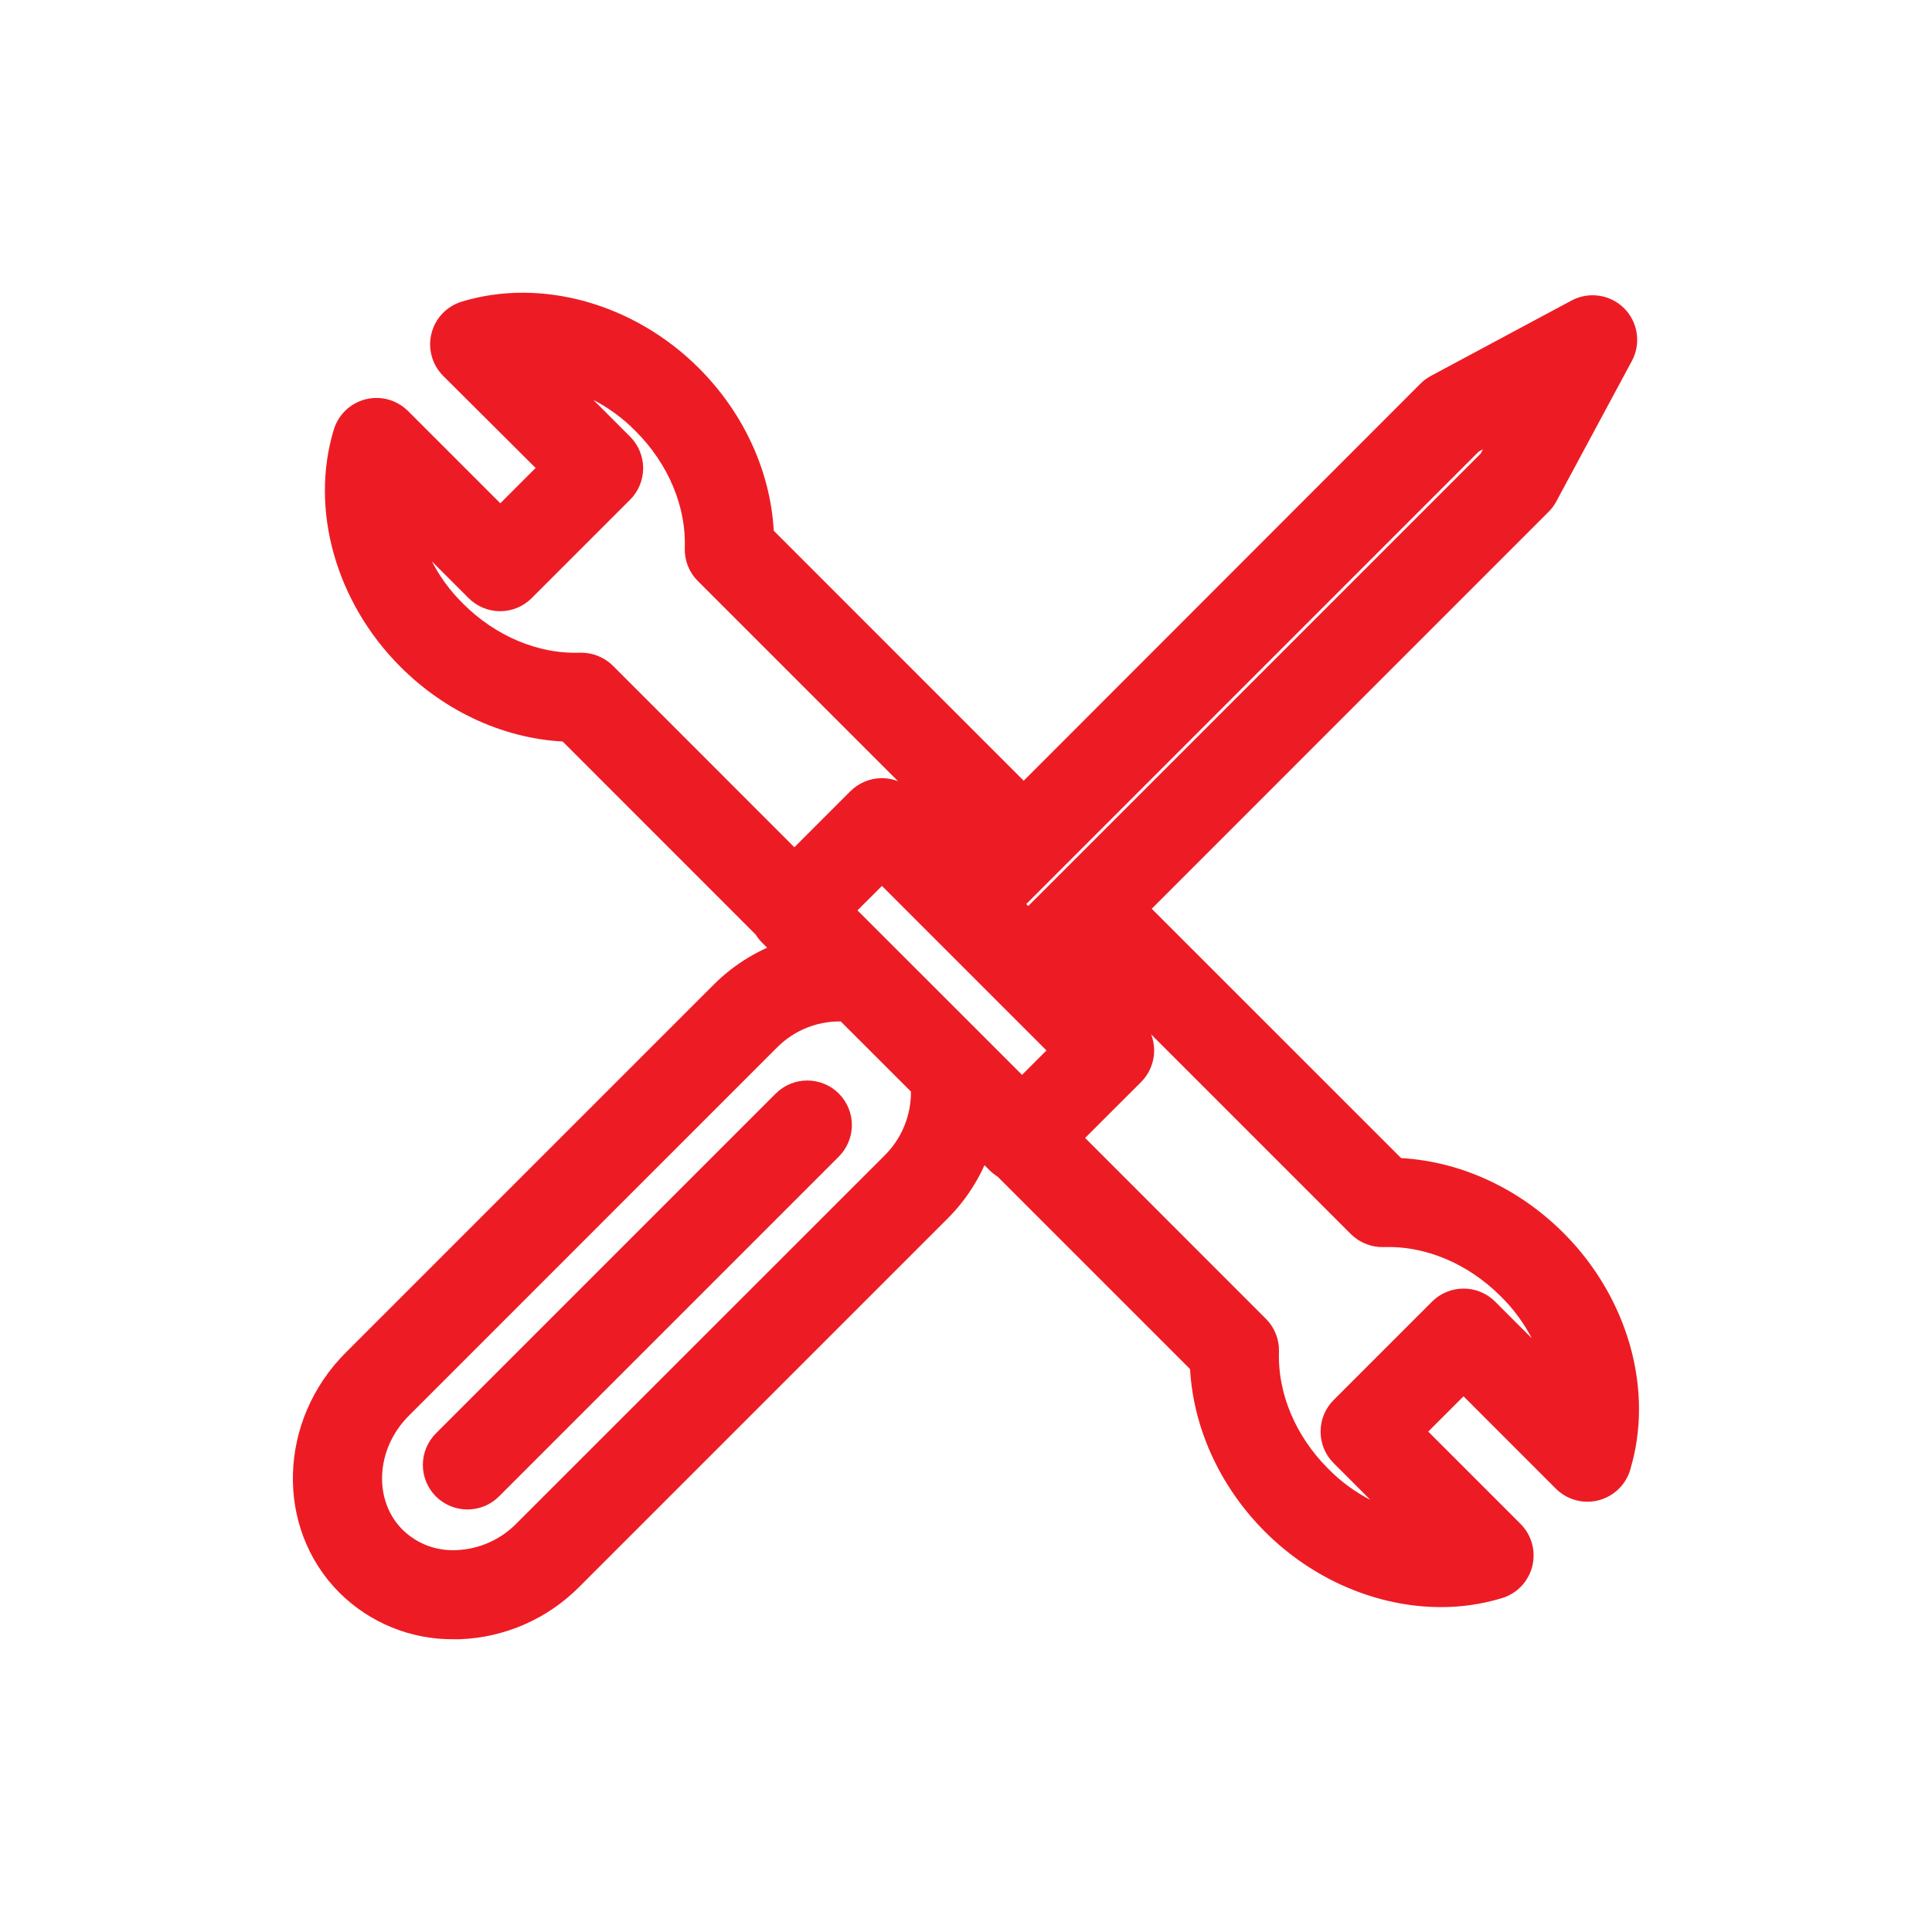 <svg width="30" height="30" viewBox="0 0 30 30" fill="none" xmlns="http://www.w3.org/2000/svg">
<path d="M12.867 17.139C12.954 17.227 13.004 17.346 13.004 17.47C13.004 17.594 12.954 17.713 12.867 17.801L7.59 23.078C7.547 23.122 7.495 23.156 7.438 23.18C7.381 23.203 7.32 23.215 7.259 23.215C7.134 23.215 7.015 23.166 6.927 23.078C6.839 22.99 6.79 22.871 6.79 22.747C6.79 22.622 6.84 22.503 6.928 22.415L12.204 17.139C12.292 17.051 12.411 17.002 12.535 17.002C12.659 17.002 12.779 17.051 12.867 17.139ZM25.098 22.764C25.074 22.841 25.03 22.911 24.971 22.967C24.912 23.022 24.84 23.062 24.761 23.081C24.683 23.101 24.6 23.099 24.522 23.077C24.444 23.055 24.373 23.013 24.316 22.956L22.726 21.365L21.861 22.23L23.453 23.822C23.51 23.879 23.551 23.95 23.573 24.028C23.594 24.106 23.595 24.188 23.576 24.267C23.556 24.345 23.517 24.417 23.461 24.476C23.405 24.534 23.335 24.578 23.258 24.601C22.972 24.688 22.674 24.732 22.375 24.731C21.458 24.731 20.513 24.338 19.802 23.627C19.122 22.947 18.727 22.058 18.699 21.162L15.63 18.093C15.592 18.072 15.557 18.045 15.526 18.015L15.2 17.688C15.077 18.096 14.854 18.467 14.552 18.767L8.841 24.478C8.388 24.937 7.777 25.206 7.132 25.23H7.044C6.745 25.233 6.448 25.177 6.171 25.064C5.893 24.951 5.641 24.784 5.429 24.573C4.516 23.66 4.559 22.129 5.527 21.162L11.238 15.451C11.538 15.149 11.909 14.927 12.316 14.803L11.991 14.478C11.96 14.447 11.934 14.412 11.913 14.374L8.834 11.294C7.938 11.268 7.051 10.873 6.373 10.192C5.429 9.247 5.046 7.891 5.398 6.735C5.421 6.658 5.465 6.588 5.523 6.532C5.582 6.477 5.654 6.437 5.733 6.417C5.811 6.398 5.893 6.399 5.971 6.42C6.049 6.442 6.12 6.484 6.178 6.541L7.769 8.132L8.634 7.266L7.04 5.678C6.983 5.621 6.941 5.55 6.92 5.472C6.898 5.394 6.897 5.312 6.917 5.233C6.936 5.155 6.976 5.083 7.031 5.024C7.087 4.965 7.157 4.922 7.235 4.898C8.389 4.547 9.746 4.928 10.692 5.873C11.373 6.553 11.767 7.441 11.795 8.338L15.896 12.44L22.213 6.118C22.246 6.085 22.283 6.057 22.324 6.035L24.51 4.863C24.598 4.816 24.7 4.799 24.799 4.814C24.898 4.828 24.99 4.874 25.061 4.945C25.132 5.016 25.178 5.108 25.193 5.207C25.208 5.306 25.191 5.407 25.144 5.496L23.968 7.682C23.946 7.722 23.919 7.759 23.886 7.791L17.567 14.111L21.66 18.203C22.555 18.23 23.442 18.625 24.121 19.305C25.067 20.251 25.449 21.607 25.098 22.761V22.764ZM16.566 16.311L13.695 13.44L12.998 14.136L15.87 17.007L16.566 16.311ZM15.619 14.038L15.967 14.385L23.174 7.178L23.578 6.427L22.826 6.831L15.619 14.038ZM9.359 10.496L12.335 13.473L13.363 12.445C13.451 12.357 13.57 12.307 13.694 12.307C13.819 12.307 13.938 12.357 14.026 12.445L14.956 13.375L15.231 13.1L10.994 8.863C10.948 8.818 10.913 8.764 10.889 8.704C10.866 8.644 10.855 8.58 10.857 8.516C10.881 7.808 10.579 7.086 10.028 6.536C9.594 6.094 9.025 5.808 8.411 5.723L9.626 6.939C9.714 7.027 9.763 7.146 9.763 7.27C9.763 7.394 9.714 7.513 9.626 7.601L8.098 9.129C8.01 9.217 7.891 9.267 7.766 9.267C7.642 9.267 7.523 9.217 7.435 9.129L6.22 7.915C6.305 8.528 6.59 9.097 7.031 9.531C7.582 10.082 8.303 10.383 9.01 10.359H9.026C9.088 10.359 9.149 10.371 9.206 10.395C9.264 10.418 9.315 10.453 9.359 10.496ZM14.364 16.852L13.152 15.641C12.922 15.624 12.691 15.658 12.475 15.739C12.258 15.821 12.063 15.949 11.901 16.113L6.189 21.826C5.588 22.428 5.545 23.364 6.093 23.912C6.225 24.042 6.382 24.143 6.555 24.209C6.729 24.274 6.914 24.303 7.099 24.294C7.506 24.277 7.892 24.106 8.178 23.815L13.89 18.105C14.18 17.82 14.351 17.434 14.368 17.026C14.37 16.968 14.369 16.91 14.364 16.852ZM24.273 21.585C24.188 20.971 23.902 20.403 23.46 19.969C22.909 19.418 22.188 19.117 21.482 19.141C21.417 19.143 21.353 19.132 21.294 19.108C21.234 19.085 21.18 19.049 21.134 19.004L16.904 14.774L16.63 15.049L17.561 15.98C17.648 16.068 17.698 16.187 17.698 16.312C17.698 16.436 17.648 16.555 17.561 16.643L16.533 17.67L19.499 20.637C19.544 20.682 19.58 20.736 19.603 20.796C19.627 20.856 19.638 20.919 19.636 20.984C19.613 21.691 19.914 22.413 20.465 22.964C20.899 23.406 21.468 23.692 22.082 23.777L20.867 22.561C20.823 22.518 20.789 22.466 20.765 22.409C20.742 22.352 20.73 22.291 20.73 22.23C20.73 22.168 20.742 22.107 20.765 22.05C20.789 21.994 20.823 21.942 20.867 21.898L22.395 20.37C22.483 20.282 22.602 20.233 22.727 20.233C22.851 20.233 22.97 20.282 23.058 20.37L24.273 21.585Z" fill="#ED1C24" stroke="#ED1C24" stroke-width="0.448"/>
</svg>

